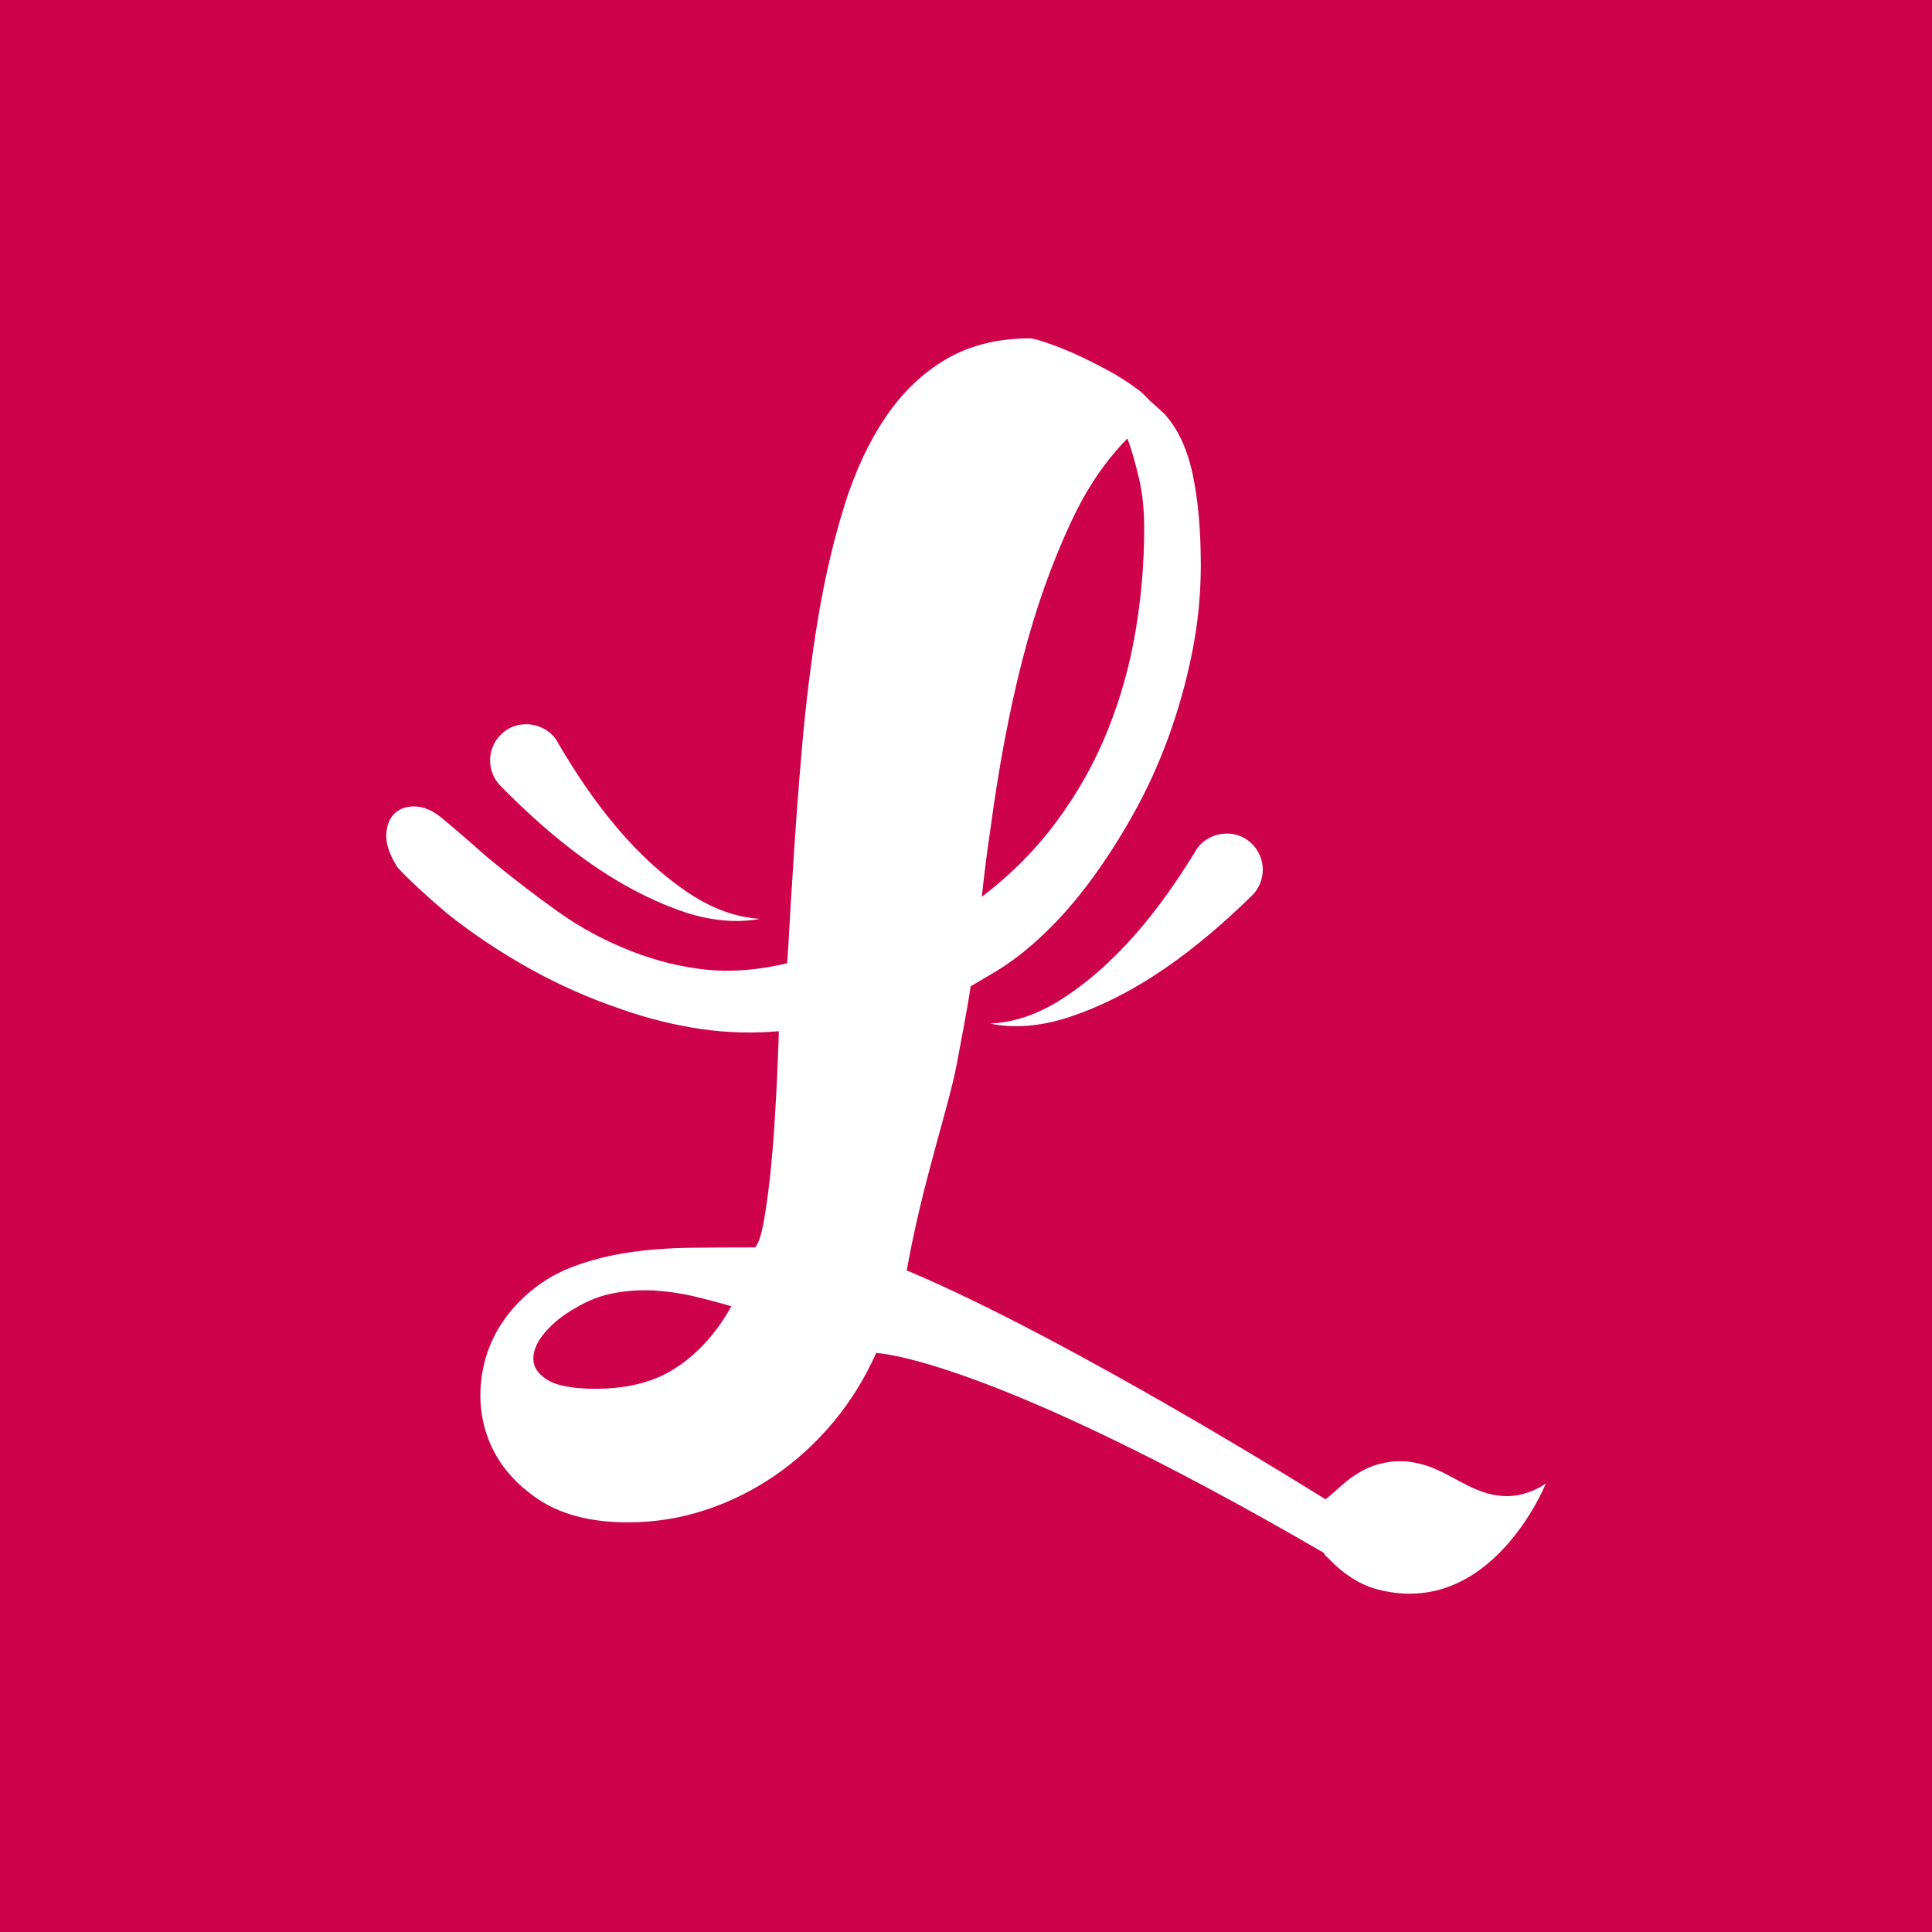 <?xml version="1.0" encoding="UTF-8"?>
<svg id="Layer_2" data-name="Layer 2" xmlns="http://www.w3.org/2000/svg" viewBox="0 0 206.81 206.81">
  <defs>
    <style>
      .cls-1 {
        fill: #fff;
      }

      .cls-2 {
        fill: #ce024b;
      }
    </style>
  </defs>
  <g id="Layer_1-2" data-name="Layer 1">
    <g>
      <rect class="cls-2" width="206.81" height="206.81"/>
      <g>
        <path class="cls-1" d="M59.78,79.61c3.68,6.27,8.29,12.39,14.5,16.35,2.1,1.3,4.47,2.23,7.05,2.4-2.54.48-5.28.16-7.83-.65-7.73-2.56-14.25-7.83-19.91-13.57-1.55-1.56-1.5-4.11.13-5.6,1.83-1.73,4.93-1.17,6.06,1.06h0Z"/>
        <path class="cls-1" d="M127.89,91.24c-3.8,6.19-8.53,12.23-14.81,16.07-2.12,1.26-4.51,2.14-7.09,2.26,2.53.53,5.28.26,7.84-.5,7.78-2.41,14.39-7.56,20.16-13.18,1.58-1.53,1.58-4.08-.02-5.6-1.79-1.76-4.91-1.26-6.08.95h0Z"/>
        <path class="cls-1" d="M160.4,160.09c-3.21-.37-5.62-2.88-8.75-3.48-2.22-.49-4.59-.03-6.48,1.22-1.22.73-2.16,1.82-3.29,2.66h0s-27.21-17.11-44.82-24.5c1.75-9.74,4.46-17.28,5.38-22.21.93-4.92,1.41-7.65,1.46-8.2l2.54-1.5c1.7-1,3.43-2.33,5.21-4.01,1.77-1.67,3.47-3.61,5.09-5.8,1.62-2.19,3.16-4.59,4.61-7.19,1.45-2.6,2.7-5.34,3.75-8.24,1.05-2.9,1.89-5.89,2.51-8.99.62-3.09.93-6.22.93-9.36,0-3.79-.3-7.06-.89-9.81-.6-2.74-1.62-4.89-3.07-6.44l-1.57-1.42c-.55-.6-1.02-1.02-1.43-1.28-.85-.65-1.87-1.3-3.07-1.94-1.2-.65-2.36-1.23-3.48-1.73-1.12-.5-2.13-.89-3.04-1.2-.89-.3-1.47-.45-1.72-.45-3.45,0-6.43.74-8.96,2.21-2.52,1.48-4.68,3.53-6.48,6.18-1.8,2.65-3.27,5.79-4.42,9.44-1.14,3.65-2.08,7.63-2.81,11.95-.72,4.31-1.3,8.9-1.73,13.74-.42,4.85-.79,9.81-1.09,14.91-.1,1.45-.19,2.87-.26,4.27-.07,1.4-.16,2.79-.26,4.19-3.14.75-6.07.97-8.76.68-2.69-.3-5.32-.95-7.86-1.95-2.84-1.1-5.49-2.52-7.94-4.27-2.45-1.75-4.95-3.67-7.49-5.77-.8-.7-1.6-1.4-2.4-2.1-.8-.7-1.62-1.39-2.47-2.1-.95-.8-1.89-1.22-2.81-1.27-.93-.05-1.67.19-2.25.71-.57.52-.88,1.29-.93,2.29s.35,2.17,1.2,3.52c1.15,1.25,2.92,2.9,5.32,4.94,2.7,2.15,5.63,4.11,8.8,5.88s6.48,3.23,9.93,4.39c2.84,1,5.68,1.69,8.5,2.1,2.82.4,5.57.47,8.27.22,0,.13-.02.49-.03,1.09-.03.92-.08,2.19-.15,3.78-.08,1.6-.18,3.38-.3,5.32-.13,1.95-.29,3.82-.49,5.62-.2,1.8-.42,3.38-.67,4.72-.25,1.35-.55,2.22-.9,2.62-2.35,0-4.68.01-7,.04-2.32.03-4.55.2-6.67.52-2.12.33-4.12.85-6,1.57-1.87.72-3.55,1.78-5.06,3.18-2.24,2.1-3.68,4.53-4.31,7.3-.62,2.77-.46,5.41.49,7.91.95,2.49,2.67,4.6,5.17,6.33,2.5,1.72,5.75,2.58,9.74,2.58,2.84,0,5.61-.43,8.28-1.31,2.67-.88,5.17-2.11,7.49-3.71,2.33-1.6,4.41-3.51,6.26-5.73,1.85-2.22,3.37-4.69,4.57-7.38,0,0,11.67.32,47.93,21.4h0c.07.32.46.51.65.76,1.36,1.39,2.99,2.54,4.87,3.09,12.35,3.42,18.23-11.27,18.23-11.27-1.48.99-3.28,1.54-5.07,1.28ZM106,88.88c.9-6.74,2.05-12.84,3.45-18.28,1.4-5.44,3.17-10.43,5.32-14.98,1.6-3.4,3.57-6.3,5.92-8.69.45,1.25.86,2.67,1.23,4.27.38,1.6.56,3.37.56,5.32,0,3.75-.31,7.45-.94,11.12-.62,3.68-1.62,7.2-2.99,10.6-1.37,3.4-3.17,6.61-5.4,9.63-2.22,3.02-4.91,5.73-8.05,8.13.25-2.4.55-4.77.9-7.11ZM72.58,146.26c-2.29,1.6-5.24,2.4-8.83,2.4-2.4,0-4.11-.31-5.13-.94-1.02-.62-1.53-1.38-1.53-2.28s.42-1.85,1.27-2.84,1.95-1.87,3.3-2.62c1.34-.8,2.72-1.32,4.12-1.57,1.4-.26,2.79-.34,4.19-.27,1.4.08,2.8.28,4.2.6,1.39.33,2.77.69,4.12,1.09-1.5,2.7-3.39,4.85-5.7,6.44Z"/>
      </g>
    </g>
  </g>
</svg>